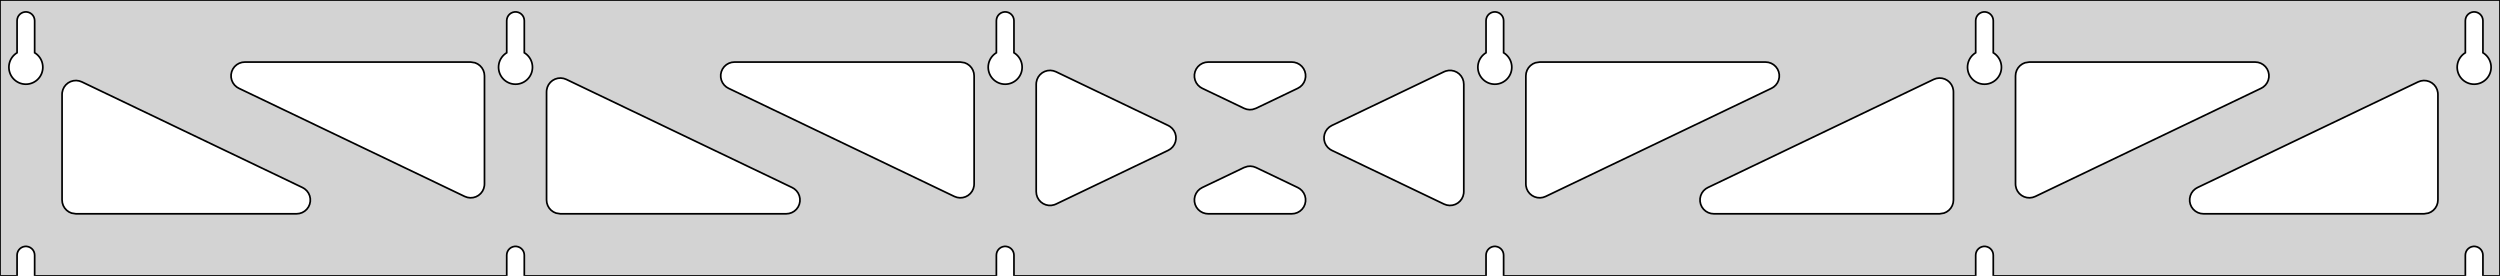 <?xml version="1.0" standalone="no"?>
<!DOCTYPE svg PUBLIC "-//W3C//DTD SVG 1.1//EN" "http://www.w3.org/Graphics/SVG/1.1/DTD/svg11.dtd">
<svg width="725mm" height="80mm" viewBox="0 -80 725 80" xmlns="http://www.w3.org/2000/svg" version="1.1">
<title>OpenSCAD Model</title>
<path d="
M 725,-80 L 0,-80 L 0,-0 L 4.95,-0 L 4.95,-6 L 5.006,-6.53
 L 5.17,-7.037 L 5.437,-7.499 L 5.794,-7.895 L 6.225,-8.208 L 6.712,-8.425 L 7.233,-8.536
 L 7.767,-8.536 L 8.288,-8.425 L 8.775,-8.208 L 9.206,-7.895 L 9.563,-7.499 L 9.83,-7.037
 L 9.994,-6.53 L 10.05,-6 L 10.05,-0 L 146.95,-0 L 146.95,-6 L 147.006,-6.53
 L 147.17,-7.037 L 147.437,-7.499 L 147.794,-7.895 L 148.225,-8.208 L 148.712,-8.425 L 149.233,-8.536
 L 149.767,-8.536 L 150.288,-8.425 L 150.775,-8.208 L 151.206,-7.895 L 151.563,-7.499 L 151.83,-7.037
 L 151.994,-6.53 L 152.05,-6 L 152.05,-0 L 288.95,-0 L 288.95,-6 L 289.006,-6.53
 L 289.17,-7.037 L 289.437,-7.499 L 289.794,-7.895 L 290.225,-8.208 L 290.712,-8.425 L 291.233,-8.536
 L 291.767,-8.536 L 292.288,-8.425 L 292.775,-8.208 L 293.206,-7.895 L 293.563,-7.499 L 293.83,-7.037
 L 293.994,-6.53 L 294.05,-6 L 294.05,-0 L 430.95,-0 L 430.95,-6 L 431.006,-6.53
 L 431.17,-7.037 L 431.437,-7.499 L 431.794,-7.895 L 432.225,-8.208 L 432.712,-8.425 L 433.233,-8.536
 L 433.767,-8.536 L 434.288,-8.425 L 434.775,-8.208 L 435.206,-7.895 L 435.563,-7.499 L 435.83,-7.037
 L 435.994,-6.53 L 436.05,-6 L 436.05,-0 L 572.95,-0 L 572.95,-6 L 573.006,-6.53
 L 573.17,-7.037 L 573.437,-7.499 L 573.794,-7.895 L 574.225,-8.208 L 574.712,-8.425 L 575.233,-8.536
 L 575.767,-8.536 L 576.288,-8.425 L 576.775,-8.208 L 577.206,-7.895 L 577.563,-7.499 L 577.83,-7.037
 L 577.994,-6.53 L 578.05,-6 L 578.05,-0 L 714.95,-0 L 714.95,-6 L 715.006,-6.53
 L 715.17,-7.037 L 715.437,-7.499 L 715.794,-7.895 L 716.225,-8.208 L 716.712,-8.425 L 717.233,-8.536
 L 717.767,-8.536 L 718.288,-8.425 L 718.775,-8.208 L 719.206,-7.895 L 719.563,-7.499 L 719.83,-7.037
 L 719.994,-6.53 L 720.05,-6 L 720.05,-0 L 725,-0 z
M 6.986,-55.607 L 6.477,-55.688 L 5.98,-55.821 L 5.499,-56.005 L 5.04,-56.239 L 4.608,-56.52
 L 4.208,-56.844 L 3.844,-57.208 L 3.52,-57.608 L 3.239,-58.04 L 3.005,-58.499 L 2.821,-58.98
 L 2.688,-59.477 L 2.607,-59.986 L 2.58,-60.5 L 2.607,-61.014 L 2.688,-61.523 L 2.821,-62.02
 L 3.005,-62.501 L 3.239,-62.96 L 3.52,-63.392 L 3.844,-63.792 L 4.208,-64.156 L 4.608,-64.48
 L 4.95,-64.702 L 4.95,-74 L 5.006,-74.53 L 5.17,-75.037 L 5.437,-75.499 L 5.794,-75.895
 L 6.225,-76.208 L 6.712,-76.425 L 7.233,-76.536 L 7.767,-76.536 L 8.288,-76.425 L 8.775,-76.208
 L 9.206,-75.895 L 9.563,-75.499 L 9.83,-75.037 L 9.994,-74.53 L 10.05,-74 L 10.05,-64.702
 L 10.392,-64.48 L 10.792,-64.156 L 11.156,-63.792 L 11.48,-63.392 L 11.761,-62.96 L 11.995,-62.501
 L 12.179,-62.02 L 12.312,-61.523 L 12.393,-61.014 L 12.42,-60.5 L 12.393,-59.986 L 12.312,-59.477
 L 12.179,-58.98 L 11.995,-58.499 L 11.761,-58.04 L 11.48,-57.608 L 11.156,-57.208 L 10.792,-56.844
 L 10.392,-56.52 L 9.96,-56.239 L 9.501,-56.005 L 9.02,-55.821 L 8.523,-55.688 L 8.014,-55.607
 L 7.5,-55.58 z
M 148.986,-55.607 L 148.477,-55.688 L 147.98,-55.821 L 147.499,-56.005 L 147.04,-56.239 L 146.608,-56.52
 L 146.208,-56.844 L 145.844,-57.208 L 145.52,-57.608 L 145.239,-58.04 L 145.005,-58.499 L 144.821,-58.98
 L 144.688,-59.477 L 144.607,-59.986 L 144.58,-60.5 L 144.607,-61.014 L 144.688,-61.523 L 144.821,-62.02
 L 145.005,-62.501 L 145.239,-62.96 L 145.52,-63.392 L 145.844,-63.792 L 146.208,-64.156 L 146.608,-64.48
 L 146.95,-64.702 L 146.95,-74 L 147.006,-74.53 L 147.17,-75.037 L 147.437,-75.499 L 147.794,-75.895
 L 148.225,-76.208 L 148.712,-76.425 L 149.233,-76.536 L 149.767,-76.536 L 150.288,-76.425 L 150.775,-76.208
 L 151.206,-75.895 L 151.563,-75.499 L 151.83,-75.037 L 151.994,-74.53 L 152.05,-74 L 152.05,-64.702
 L 152.392,-64.48 L 152.792,-64.156 L 153.156,-63.792 L 153.48,-63.392 L 153.761,-62.96 L 153.995,-62.501
 L 154.179,-62.02 L 154.312,-61.523 L 154.393,-61.014 L 154.42,-60.5 L 154.393,-59.986 L 154.312,-59.477
 L 154.179,-58.98 L 153.995,-58.499 L 153.761,-58.04 L 153.48,-57.608 L 153.156,-57.208 L 152.792,-56.844
 L 152.392,-56.52 L 151.96,-56.239 L 151.501,-56.005 L 151.02,-55.821 L 150.523,-55.688 L 150.014,-55.607
 L 149.5,-55.58 z
M 290.986,-55.607 L 290.477,-55.688 L 289.98,-55.821 L 289.499,-56.005 L 289.04,-56.239 L 288.608,-56.52
 L 288.208,-56.844 L 287.844,-57.208 L 287.52,-57.608 L 287.239,-58.04 L 287.005,-58.499 L 286.821,-58.98
 L 286.688,-59.477 L 286.607,-59.986 L 286.58,-60.5 L 286.607,-61.014 L 286.688,-61.523 L 286.821,-62.02
 L 287.005,-62.501 L 287.239,-62.96 L 287.52,-63.392 L 287.844,-63.792 L 288.208,-64.156 L 288.608,-64.48
 L 288.95,-64.702 L 288.95,-74 L 289.006,-74.53 L 289.17,-75.037 L 289.437,-75.499 L 289.794,-75.895
 L 290.225,-76.208 L 290.712,-76.425 L 291.233,-76.536 L 291.767,-76.536 L 292.288,-76.425 L 292.775,-76.208
 L 293.206,-75.895 L 293.563,-75.499 L 293.83,-75.037 L 293.994,-74.53 L 294.05,-74 L 294.05,-64.702
 L 294.392,-64.48 L 294.792,-64.156 L 295.156,-63.792 L 295.48,-63.392 L 295.761,-62.96 L 295.995,-62.501
 L 296.179,-62.02 L 296.312,-61.523 L 296.393,-61.014 L 296.42,-60.5 L 296.393,-59.986 L 296.312,-59.477
 L 296.179,-58.98 L 295.995,-58.499 L 295.761,-58.04 L 295.48,-57.608 L 295.156,-57.208 L 294.792,-56.844
 L 294.392,-56.52 L 293.96,-56.239 L 293.501,-56.005 L 293.02,-55.821 L 292.523,-55.688 L 292.014,-55.607
 L 291.5,-55.58 z
M 432.986,-55.607 L 432.477,-55.688 L 431.98,-55.821 L 431.499,-56.005 L 431.04,-56.239 L 430.608,-56.52
 L 430.208,-56.844 L 429.844,-57.208 L 429.52,-57.608 L 429.239,-58.04 L 429.005,-58.499 L 428.821,-58.98
 L 428.688,-59.477 L 428.607,-59.986 L 428.58,-60.5 L 428.607,-61.014 L 428.688,-61.523 L 428.821,-62.02
 L 429.005,-62.501 L 429.239,-62.96 L 429.52,-63.392 L 429.844,-63.792 L 430.208,-64.156 L 430.608,-64.48
 L 430.95,-64.702 L 430.95,-74 L 431.006,-74.53 L 431.17,-75.037 L 431.437,-75.499 L 431.794,-75.895
 L 432.225,-76.208 L 432.712,-76.425 L 433.233,-76.536 L 433.767,-76.536 L 434.288,-76.425 L 434.775,-76.208
 L 435.206,-75.895 L 435.563,-75.499 L 435.83,-75.037 L 435.994,-74.53 L 436.05,-74 L 436.05,-64.702
 L 436.392,-64.48 L 436.792,-64.156 L 437.156,-63.792 L 437.48,-63.392 L 437.761,-62.96 L 437.995,-62.501
 L 438.179,-62.02 L 438.312,-61.523 L 438.393,-61.014 L 438.42,-60.5 L 438.393,-59.986 L 438.312,-59.477
 L 438.179,-58.98 L 437.995,-58.499 L 437.761,-58.04 L 437.48,-57.608 L 437.156,-57.208 L 436.792,-56.844
 L 436.392,-56.52 L 435.96,-56.239 L 435.501,-56.005 L 435.02,-55.821 L 434.523,-55.688 L 434.014,-55.607
 L 433.5,-55.58 z
M 574.986,-55.607 L 574.477,-55.688 L 573.98,-55.821 L 573.499,-56.005 L 573.04,-56.239 L 572.608,-56.52
 L 572.208,-56.844 L 571.844,-57.208 L 571.52,-57.608 L 571.239,-58.04 L 571.005,-58.499 L 570.821,-58.98
 L 570.688,-59.477 L 570.607,-59.986 L 570.58,-60.5 L 570.607,-61.014 L 570.688,-61.523 L 570.821,-62.02
 L 571.005,-62.501 L 571.239,-62.96 L 571.52,-63.392 L 571.844,-63.792 L 572.208,-64.156 L 572.608,-64.48
 L 572.95,-64.702 L 572.95,-74 L 573.006,-74.53 L 573.17,-75.037 L 573.437,-75.499 L 573.794,-75.895
 L 574.225,-76.208 L 574.712,-76.425 L 575.233,-76.536 L 575.767,-76.536 L 576.288,-76.425 L 576.775,-76.208
 L 577.206,-75.895 L 577.563,-75.499 L 577.83,-75.037 L 577.994,-74.53 L 578.05,-74 L 578.05,-64.702
 L 578.392,-64.48 L 578.792,-64.156 L 579.156,-63.792 L 579.48,-63.392 L 579.761,-62.96 L 579.995,-62.501
 L 580.179,-62.02 L 580.312,-61.523 L 580.393,-61.014 L 580.42,-60.5 L 580.393,-59.986 L 580.312,-59.477
 L 580.179,-58.98 L 579.995,-58.499 L 579.761,-58.04 L 579.48,-57.608 L 579.156,-57.208 L 578.792,-56.844
 L 578.392,-56.52 L 577.96,-56.239 L 577.501,-56.005 L 577.02,-55.821 L 576.523,-55.688 L 576.014,-55.607
 L 575.5,-55.58 z
M 716.986,-55.607 L 716.477,-55.688 L 715.98,-55.821 L 715.499,-56.005 L 715.04,-56.239 L 714.608,-56.52
 L 714.208,-56.844 L 713.844,-57.208 L 713.52,-57.608 L 713.239,-58.04 L 713.005,-58.499 L 712.821,-58.98
 L 712.688,-59.477 L 712.607,-59.986 L 712.58,-60.5 L 712.607,-61.014 L 712.688,-61.523 L 712.821,-62.02
 L 713.005,-62.501 L 713.239,-62.96 L 713.52,-63.392 L 713.844,-63.792 L 714.208,-64.156 L 714.608,-64.48
 L 714.95,-64.702 L 714.95,-74 L 715.006,-74.53 L 715.17,-75.037 L 715.437,-75.499 L 715.794,-75.895
 L 716.225,-76.208 L 716.712,-76.425 L 717.233,-76.536 L 717.767,-76.536 L 718.288,-76.425 L 718.775,-76.208
 L 719.206,-75.895 L 719.563,-75.499 L 719.83,-75.037 L 719.994,-74.53 L 720.05,-74 L 720.05,-64.702
 L 720.392,-64.48 L 720.792,-64.156 L 721.156,-63.792 L 721.48,-63.392 L 721.761,-62.96 L 721.995,-62.501
 L 722.179,-62.02 L 722.312,-61.523 L 722.393,-61.014 L 722.42,-60.5 L 722.393,-59.986 L 722.312,-59.477
 L 722.179,-58.98 L 721.995,-58.499 L 721.761,-58.04 L 721.48,-57.608 L 721.156,-57.208 L 720.792,-56.844
 L 720.392,-56.52 L 719.96,-56.239 L 719.501,-56.005 L 719.02,-55.821 L 718.523,-55.688 L 718.014,-55.607
 L 717.5,-55.58 z
M 361.56,-48.303 L 360.772,-48.584 L 348.643,-54.392 L 348.019,-54.764 L 347.398,-55.324 L 346.906,-56
 L 346.566,-56.764 L 346.392,-57.582 L 346.392,-58.418 L 346.566,-59.236 L 346.906,-60 L 347.398,-60.676
 L 348.019,-61.236 L 348.744,-61.654 L 349.539,-61.913 L 350.371,-62 L 374.629,-62 L 375.352,-61.934
 L 376.154,-61.698 L 376.89,-61.3 L 377.527,-60.758 L 378.037,-60.095 L 378.398,-59.341 L 378.594,-58.528
 L 378.618,-57.692 L 378.466,-56.87 L 378.148,-56.097 L 377.675,-55.407 L 377.069,-54.83 L 376.357,-54.392
 L 364.228,-48.584 L 363.223,-48.257 L 362.389,-48.193 z
M 277.56,-22.745 L 276.772,-23.026 L 211.272,-54.392 L 210.648,-54.764 L 210.027,-55.324 L 209.535,-56
 L 209.195,-56.764 L 209.021,-57.582 L 209.021,-58.418 L 209.195,-59.236 L 209.535,-60 L 210.027,-60.676
 L 210.648,-61.236 L 211.372,-61.654 L 212.168,-61.913 L 212.999,-62 L 278.5,-62 L 279.736,-61.804
 L 280.5,-61.464 L 281.177,-60.973 L 281.736,-60.351 L 282.154,-59.627 L 282.413,-58.832 L 282.5,-58
 L 282.5,-26.634 L 282.465,-26.105 L 282.268,-25.293 L 281.907,-24.538 L 281.397,-23.876 L 280.761,-23.334
 L 280.025,-22.936 L 279.223,-22.699 L 278.389,-22.635 z
M 587.777,-22.699 L 586.975,-22.936 L 586.239,-23.334 L 585.603,-23.876 L 585.093,-24.538 L 584.732,-25.293
 L 584.535,-26.105 L 584.5,-26.634 L 584.5,-58 L 584.587,-58.832 L 584.846,-59.627 L 585.264,-60.351
 L 585.823,-60.973 L 586.5,-61.464 L 587.264,-61.804 L 588.5,-62 L 654.001,-62 L 654.832,-61.913
 L 655.628,-61.654 L 656.352,-61.236 L 656.973,-60.676 L 657.465,-60 L 657.805,-59.236 L 657.979,-58.418
 L 657.979,-57.582 L 657.805,-56.764 L 657.465,-56 L 656.973,-55.324 L 656.352,-54.764 L 655.728,-54.392
 L 590.228,-23.026 L 589.44,-22.745 L 588.611,-22.635 z
M 135.56,-22.745 L 134.772,-23.026 L 69.272,-54.392 L 68.648,-54.764 L 68.027,-55.324 L 67.535,-56
 L 67.195,-56.764 L 67.021,-57.582 L 67.021,-58.418 L 67.195,-59.236 L 67.535,-60 L 68.027,-60.676
 L 68.648,-61.236 L 69.372,-61.654 L 70.168,-61.913 L 70.999,-62 L 136.5,-62 L 137.736,-61.804
 L 138.5,-61.464 L 139.177,-60.973 L 139.736,-60.351 L 140.154,-59.627 L 140.413,-58.832 L 140.5,-58
 L 140.5,-26.634 L 140.465,-26.105 L 140.268,-25.293 L 139.907,-24.538 L 139.397,-23.876 L 138.761,-23.334
 L 138.025,-22.936 L 137.223,-22.699 L 136.389,-22.635 z
M 445.777,-22.699 L 444.975,-22.936 L 444.239,-23.334 L 443.603,-23.876 L 443.093,-24.538 L 442.732,-25.293
 L 442.535,-26.105 L 442.5,-26.634 L 442.5,-58 L 442.587,-58.832 L 442.846,-59.627 L 443.264,-60.351
 L 443.823,-60.973 L 444.5,-61.464 L 445.264,-61.804 L 446.5,-62 L 512.001,-62 L 512.832,-61.913
 L 513.628,-61.654 L 514.352,-61.236 L 514.973,-60.676 L 515.465,-60 L 515.805,-59.236 L 515.979,-58.418
 L 515.979,-57.582 L 515.805,-56.764 L 515.465,-56 L 514.973,-55.324 L 514.352,-54.764 L 513.728,-54.392
 L 448.228,-23.026 L 447.44,-22.745 L 446.611,-22.635 z
M 304.082,-20.439 L 303.264,-20.613 L 302.5,-20.953 L 301.823,-21.444 L 301.264,-22.066 L 300.846,-22.79
 L 300.587,-23.585 L 300.5,-24.417 L 300.5,-55.583 L 300.535,-56.111 L 300.732,-56.924 L 301.093,-57.678
 L 301.603,-58.341 L 302.239,-58.883 L 302.975,-59.281 L 303.777,-59.517 L 304.611,-59.582 L 305.44,-59.471
 L 306.228,-59.191 L 338.769,-43.608 L 339.302,-43.3 L 339.938,-42.758 L 340.449,-42.095 L 340.81,-41.341
 L 341.006,-40.528 L 341.029,-39.692 L 340.878,-38.87 L 340.559,-38.097 L 340.087,-37.407 L 339.481,-36.83
 L 338.769,-36.392 L 306.228,-20.809 L 305.736,-20.613 L 304.918,-20.439 z
M 419.56,-20.529 L 418.772,-20.809 L 386.231,-36.392 L 385.698,-36.7 L 385.062,-37.242 L 384.551,-37.905
 L 384.19,-38.659 L 383.994,-39.472 L 383.971,-40.308 L 384.122,-41.13 L 384.441,-41.903 L 384.913,-42.593
 L 385.519,-43.17 L 386.231,-43.608 L 418.772,-59.191 L 419.264,-59.387 L 420.082,-59.561 L 420.918,-59.561
 L 421.736,-59.387 L 422.5,-59.047 L 423.177,-58.556 L 423.736,-57.934 L 424.154,-57.21 L 424.413,-56.415
 L 424.5,-55.583 L 424.5,-24.417 L 424.465,-23.889 L 424.268,-23.076 L 423.907,-22.322 L 423.397,-21.659
 L 422.761,-21.117 L 422.025,-20.719 L 421.223,-20.483 L 420.389,-20.418 z
M 162.5,-18 L 161.264,-18.196 L 160.5,-18.536 L 159.823,-19.027 L 159.264,-19.649 L 158.846,-20.373
 L 158.587,-21.168 L 158.5,-22 L 158.5,-53.367 L 158.535,-53.895 L 158.732,-54.708 L 159.093,-55.462
 L 159.603,-56.124 L 160.239,-56.666 L 160.975,-57.064 L 161.777,-57.301 L 162.611,-57.365 L 163.44,-57.255
 L 164.228,-56.974 L 229.728,-25.608 L 230.352,-25.236 L 230.973,-24.677 L 231.465,-24 L 231.805,-23.236
 L 231.979,-22.418 L 231.979,-21.582 L 231.805,-20.764 L 231.465,-20 L 230.973,-19.323 L 230.352,-18.764
 L 229.628,-18.346 L 228.832,-18.087 L 228.001,-18 z
M 496.999,-18 L 496.168,-18.087 L 495.372,-18.346 L 494.648,-18.764 L 494.027,-19.323 L 493.535,-20
 L 493.195,-20.764 L 493.021,-21.582 L 493.021,-22.418 L 493.195,-23.236 L 493.535,-24 L 494.027,-24.677
 L 494.648,-25.236 L 495.272,-25.608 L 560.772,-56.974 L 561.56,-57.255 L 562.389,-57.365 L 563.223,-57.301
 L 564.025,-57.064 L 564.761,-56.666 L 565.397,-56.124 L 565.907,-55.462 L 566.268,-54.708 L 566.465,-53.895
 L 566.5,-53.367 L 566.5,-22 L 566.413,-21.168 L 566.154,-20.373 L 565.736,-19.649 L 565.177,-19.027
 L 564.5,-18.536 L 563.736,-18.196 L 562.5,-18 z
M 22,-18 L 20.764,-18.196 L 20,-18.536 L 19.323,-19.027 L 18.764,-19.649 L 18.346,-20.373
 L 18.087,-21.168 L 18,-22 L 18,-52.648 L 18.035,-53.176 L 18.232,-53.989 L 18.593,-54.743
 L 19.103,-55.406 L 19.739,-55.948 L 20.475,-56.346 L 21.277,-56.582 L 22.111,-56.647 L 22.94,-56.536
 L 23.728,-56.256 L 87.728,-25.608 L 88.352,-25.236 L 88.973,-24.677 L 89.465,-24 L 89.805,-23.236
 L 89.979,-22.418 L 89.979,-21.582 L 89.805,-20.764 L 89.465,-20 L 88.973,-19.323 L 88.352,-18.764
 L 87.627,-18.346 L 86.832,-18.087 L 86.001,-18 z
M 638.999,-18 L 638.168,-18.087 L 637.372,-18.346 L 636.648,-18.764 L 636.027,-19.323 L 635.535,-20
 L 635.195,-20.764 L 635.021,-21.582 L 635.021,-22.418 L 635.195,-23.236 L 635.535,-24 L 636.027,-24.677
 L 636.648,-25.236 L 637.272,-25.608 L 701.272,-56.256 L 702.06,-56.536 L 702.889,-56.647 L 703.723,-56.582
 L 704.525,-56.346 L 705.261,-55.948 L 705.897,-55.406 L 706.407,-54.743 L 706.768,-53.989 L 706.965,-53.176
 L 707,-52.648 L 707,-22 L 706.913,-21.168 L 706.654,-20.373 L 706.236,-19.649 L 705.677,-19.027
 L 705,-18.536 L 704.236,-18.196 L 703,-18 z
M 350.371,-18 L 349.648,-18.066 L 348.846,-18.302 L 348.11,-18.7 L 347.473,-19.242 L 346.963,-19.905
 L 346.602,-20.659 L 346.406,-21.472 L 346.382,-22.308 L 346.533,-23.13 L 346.852,-23.903 L 347.325,-24.593
 L 347.931,-25.17 L 348.643,-25.608 L 360.772,-31.416 L 361.777,-31.743 L 362.611,-31.807 L 363.44,-31.697
 L 364.228,-31.416 L 376.357,-25.608 L 376.981,-25.236 L 377.602,-24.677 L 378.094,-24 L 378.434,-23.236
 L 378.608,-22.418 L 378.608,-21.582 L 378.434,-20.764 L 378.094,-20 L 377.602,-19.323 L 376.981,-18.764
 L 376.256,-18.346 L 375.461,-18.087 L 374.629,-18 z
" stroke="black" fill="lightgray" stroke-width="0.5"/>
</svg>
